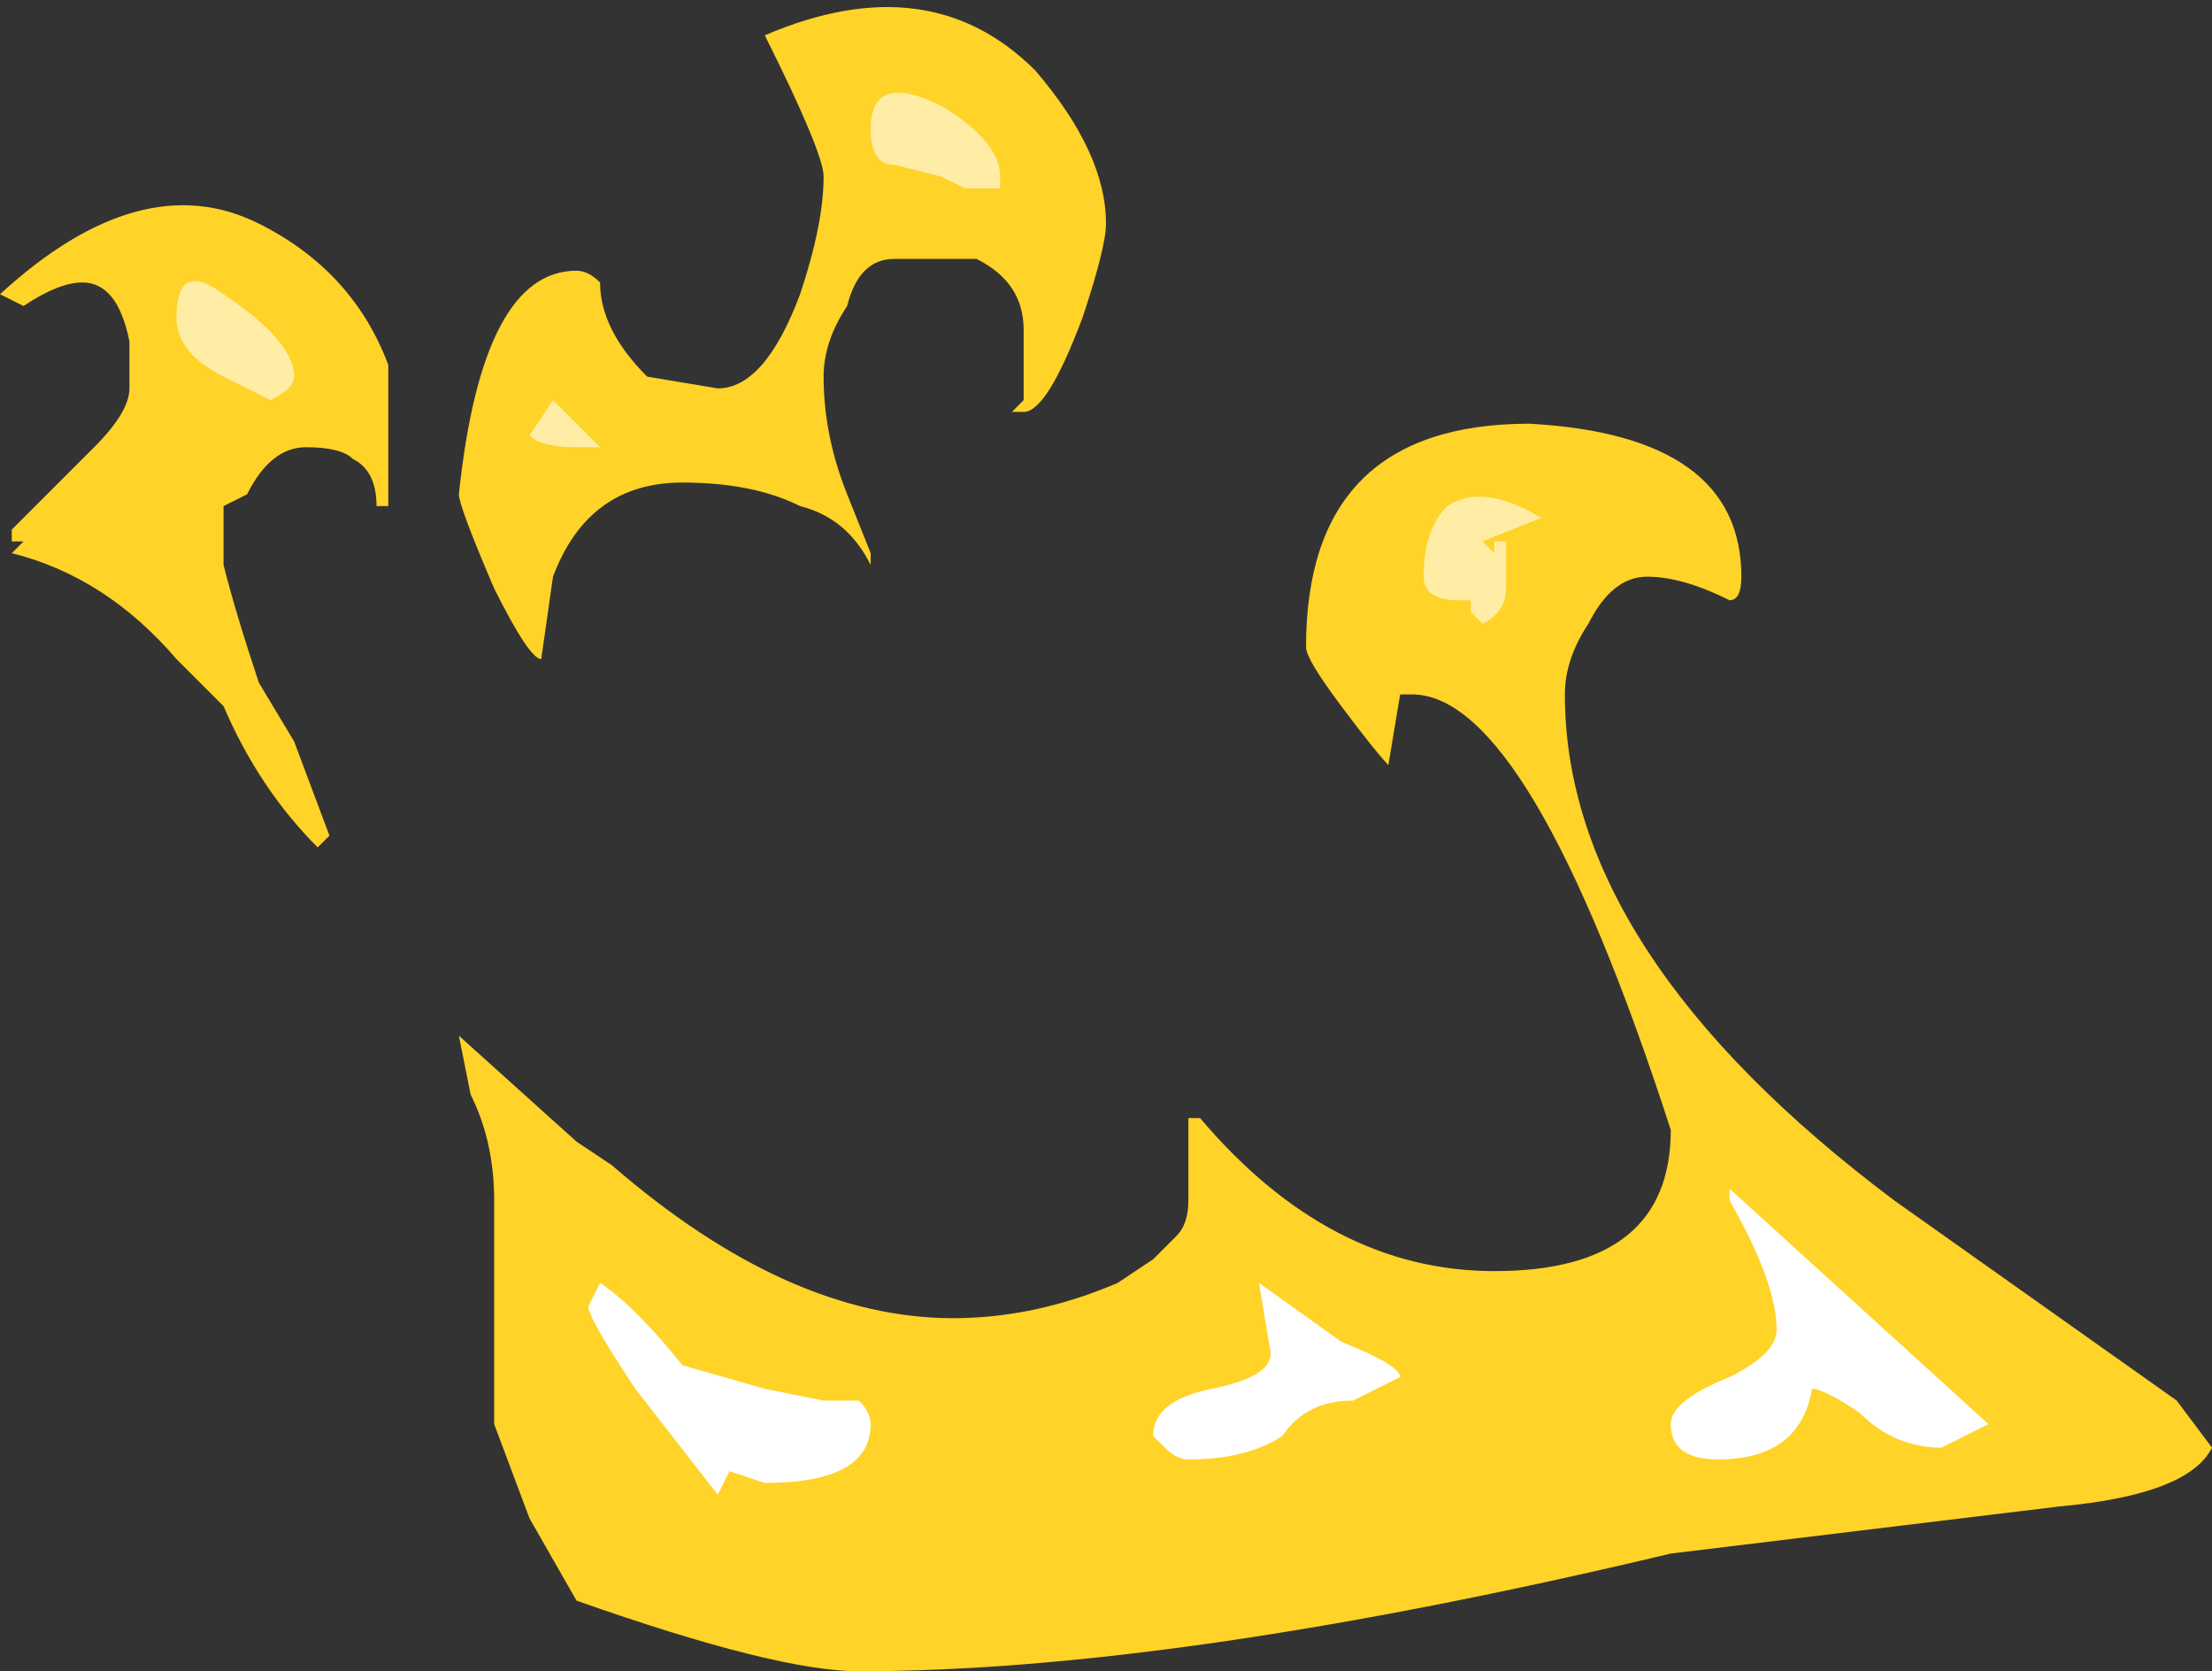<?xml version="1.0" encoding="UTF-8" standalone="no"?>
<svg xmlns:ffdec="https://www.free-decompiler.com/flash" xmlns:xlink="http://www.w3.org/1999/xlink" ffdec:objectType="shape" height="7.1px" width="9.4px" xmlns="http://www.w3.org/2000/svg">
  <rect width="100%" height="100%" fill="#333333" stroke="none"/>
  <g transform="matrix(1.0, 0.0, 0.0, 1.0, 5.5, 5.55)">
    <path d="M-4.95 -3.9 L-4.95 -4.1 Q-5.0 -4.35 -5.15 -4.35 -5.25 -4.35 -5.4 -4.25 L-5.5 -4.3 Q-4.9 -4.85 -4.4 -4.6 -4.0 -4.4 -3.85 -4.0 L-3.85 -3.4 -3.9 -3.4 Q-3.9 -3.55 -4.0 -3.6 -4.05 -3.65 -4.2 -3.65 -4.35 -3.65 -4.45 -3.45 L-4.55 -3.4 -4.55 -3.15 Q-4.5 -2.95 -4.4 -2.65 L-4.25 -2.4 -4.1 -2.0 -4.15 -1.95 Q-4.4 -2.2 -4.55 -2.55 L-4.75 -2.75 Q-5.05 -3.1 -5.45 -3.2 L-5.4 -3.25 -5.45 -3.25 -5.45 -3.3 -5.1 -3.65 Q-4.95 -3.8 -4.95 -3.9 M-1.7 -4.45 Q-1.85 -4.45 -1.9 -4.25 -2.0 -4.1 -2.0 -3.95 -2.0 -3.7 -1.9 -3.45 L-1.8 -3.2 -1.8 -3.15 Q-1.9 -3.35 -2.1 -3.4 -2.3 -3.5 -2.6 -3.5 -3.0 -3.5 -3.15 -3.1 L-3.2 -2.75 Q-3.25 -2.75 -3.4 -3.05 -3.55 -3.4 -3.55 -3.45 -3.45 -4.4 -3.05 -4.4 -3.0 -4.4 -2.95 -4.35 -2.95 -4.15 -2.75 -3.95 L-2.45 -3.9 Q-2.25 -3.9 -2.1 -4.3 -2.0 -4.6 -2.0 -4.8 -2.0 -4.9 -2.25 -5.4 -1.55 -5.7 -1.1 -5.25 -0.8 -4.9 -0.8 -4.6 -0.8 -4.5 -0.9 -4.2 -1.05 -3.8 -1.15 -3.8 L-1.2 -3.8 -1.15 -3.85 -1.15 -4.15 Q-1.15 -4.35 -1.35 -4.45 L-1.7 -4.45 M1.85 -3.0 Q1.65 -3.1 1.5 -3.1 1.35 -3.1 1.25 -2.9 1.15 -2.75 1.15 -2.6 1.15 -1.5 2.55 -0.45 L3.75 0.4 3.9 0.6 Q3.8 0.8 3.25 0.85 L1.6 1.05 Q-0.5 1.55 -1.85 1.55 -2.2 1.55 -3.05 1.25 L-3.25 0.9 -3.4 0.5 -3.4 -0.45 Q-3.4 -0.7 -3.5 -0.9 L-3.55 -1.15 -3.05 -0.7 -2.9 -0.6 Q-2.15 0.05 -1.45 0.05 -1.1 0.05 -0.75 -0.1 L-0.6 -0.2 -0.5 -0.3 Q-0.45 -0.35 -0.45 -0.45 L-0.45 -0.8 -0.4 -0.8 Q0.15 -0.15 0.85 -0.15 1.6 -0.15 1.6 -0.75 1.0 -2.6 0.5 -2.6 0.4 -2.6 0.45 -2.6 L0.4 -2.3 Q0.35 -2.35 0.2 -2.55 0.05 -2.75 0.05 -2.8 0.05 -3.75 1.0 -3.75 1.9 -3.7 1.9 -3.1 1.9 -3.0 1.85 -3.0" fill="#ffd327" fill-rule="evenodd" stroke="none"/>
    <path d="M0.45 0.3 L0.25 0.4 Q0.05 0.4 -0.05 0.55 -0.2 0.65 -0.45 0.65 -0.5 0.65 -0.55 0.6 L-0.6 0.55 Q-0.6 0.4 -0.35 0.35 -0.1 0.3 -0.1 0.2 L-0.15 -0.1 0.2 0.15 Q0.45 0.25 0.45 0.3 M1.85 -0.45 L1.85 -0.5 2.95 0.5 2.75 0.6 Q2.55 0.6 2.4 0.45 2.25 0.35 2.2 0.35 2.15 0.65 1.8 0.65 1.6 0.65 1.6 0.5 1.6 0.4 1.85 0.3 2.05 0.2 2.05 0.1 2.05 -0.1 1.85 -0.45 M-3.0 0.0 L-2.95 -0.1 Q-2.8 0.0 -2.6 0.25 L-2.25 0.35 -2.0 0.4 -1.85 0.4 Q-1.8 0.45 -1.8 0.5 -1.8 0.75 -2.25 0.75 L-2.4 0.7 -2.45 0.8 -2.8 0.35 Q-3.0 0.05 -3.0 0.0" fill="#ffffff" fill-rule="evenodd" stroke="none"/>
    <path d="M0.75 -2.95 L0.75 -3.0 0.7 -3.0 Q0.55 -3.0 0.55 -3.1 0.55 -3.3 0.65 -3.4 0.8 -3.5 1.05 -3.35 L0.8 -3.25 0.85 -3.2 0.85 -3.25 0.9 -3.25 0.9 -3.05 Q0.9 -2.95 0.8 -2.9 L0.75 -2.95 M-3.15 -3.85 Q-3.0 -3.7 -2.95 -3.65 L-3.05 -3.65 Q-3.2 -3.65 -3.25 -3.7 L-3.15 -3.85 M-4.75 -4.2 Q-4.75 -4.45 -4.55 -4.3 -4.25 -4.1 -4.25 -3.95 -4.25 -3.9 -4.35 -3.85 L-4.55 -3.95 Q-4.75 -4.05 -4.75 -4.2 M-1.8 -5.0 Q-1.8 -5.25 -1.5 -5.1 -1.25 -4.95 -1.25 -4.8 L-1.25 -4.75 -1.4 -4.75 -1.5 -4.8 -1.7 -4.85 Q-1.8 -4.85 -1.8 -5.0" fill="#ffeda6" fill-rule="evenodd" stroke="none"/>
  </g>
</svg>
